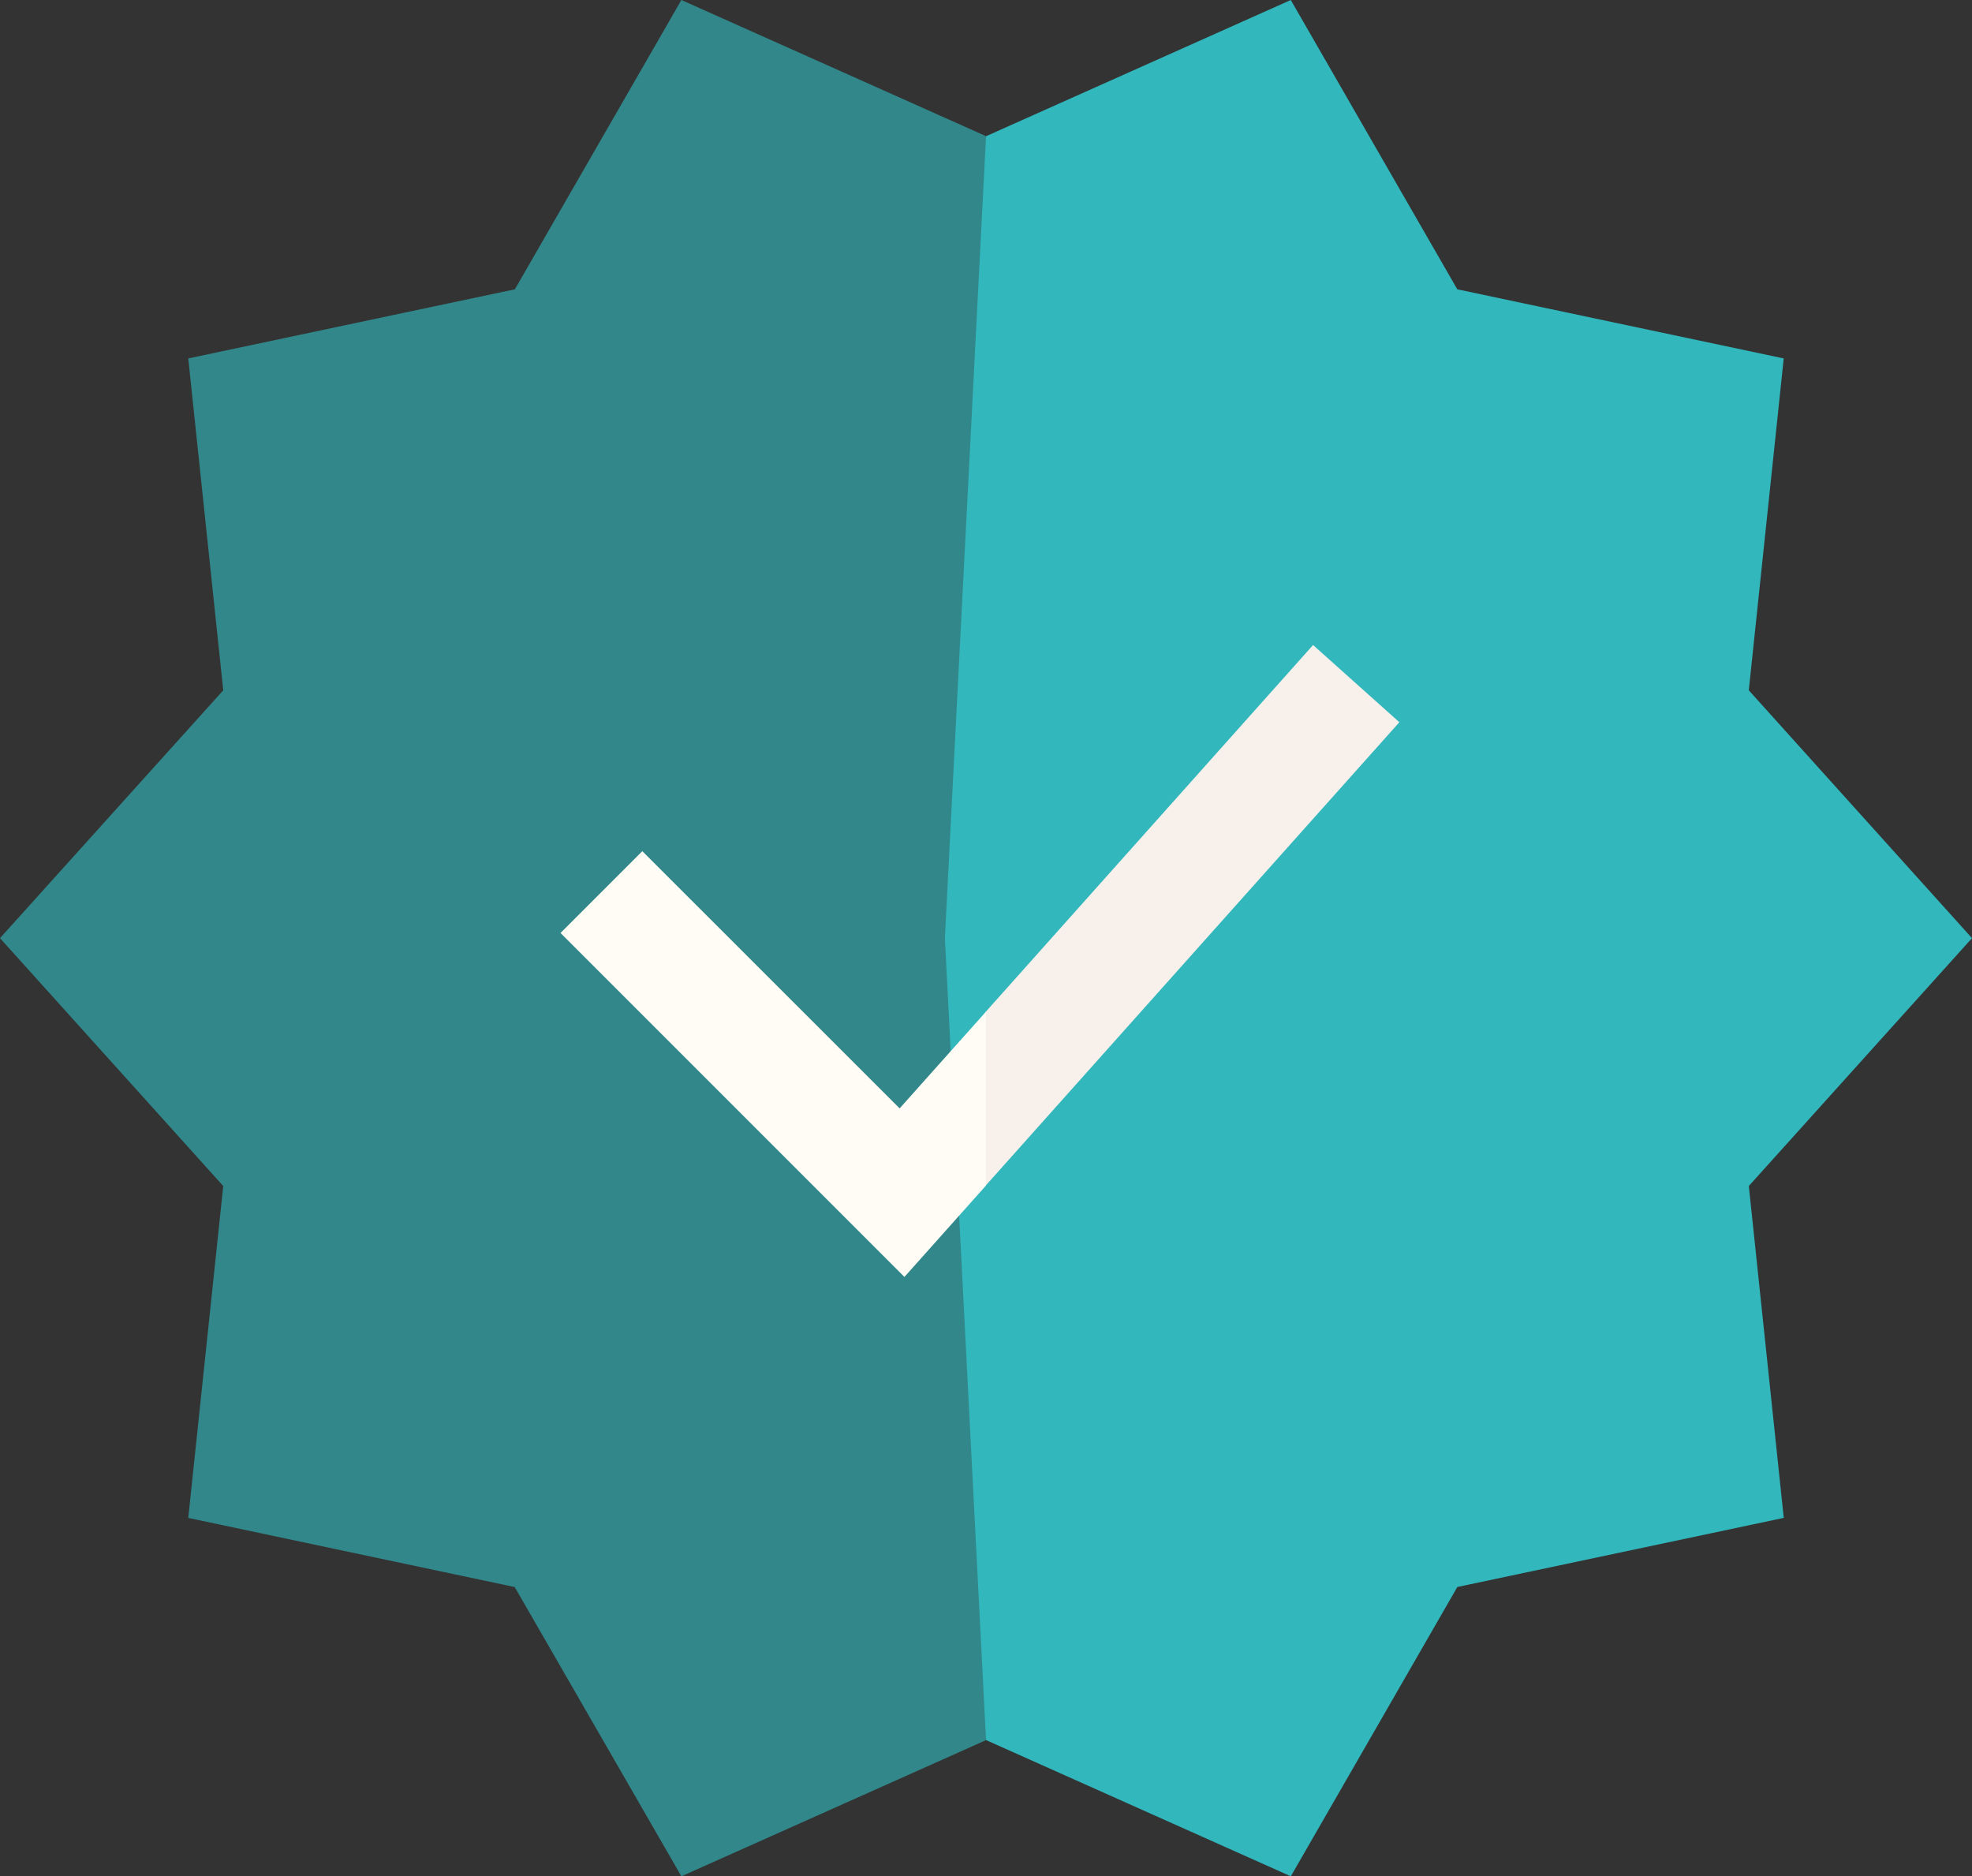 <svg xmlns="http://www.w3.org/2000/svg" width="58.75" height="55.892" viewBox="0 0 58.75 55.892">
  <rect x="0" y="0" width="58.75" height="55.892" fill="#333333" stroke="none"/>
  <g id="check" transform="translate(0 -12.437)">
    <g id="Group_10470" data-name="Group 10470" transform="translate(0 12.437)">
      <path id="Path_14567" data-name="Path 14567" d="M275.621,40.383,268.971,33l1.041-9.886-9.725-2.059-4.961-8.618-9.079,4.058-1.226,23.888,1.226,23.888,9.08,4.058,4.961-8.618,9.725-2.059-1.041-9.886Z" transform="translate(-216.871 -12.437)" fill="#31b7bc"/>
      <path id="Path_14568" data-name="Path 14568" d="M20.3,12.437l-4.961,8.618L5.609,23.114,6.651,33,0,40.383l6.651,7.384L5.609,57.653l9.725,2.059L20.3,68.329l9.08-4.058V16.495Z" transform="translate(0 -12.437)" fill="rgba(49,183,188,0.64)"/>
    </g>
    <g id="Group_10471" data-name="Group 10471" transform="translate(16.699 31.656)">
      <path id="Path_14569" data-name="Path 14569" d="M258.561,182.02l-2.571-2.3-9.743,10.916-1.226,2.713,1.226,2.463Z" transform="translate(-233.57 -179.725)" fill="#f7f0eb"/>
      <path id="Path_14570" data-name="Path 14570" d="M147.785,233.1l-2.437,2.437,10.246,10.246,2.43-2.723V237.88l-2.573,2.882Z" transform="translate(-145.348 -226.964)" fill="#fffbf5"/>
    </g>
  </g>
</svg>
